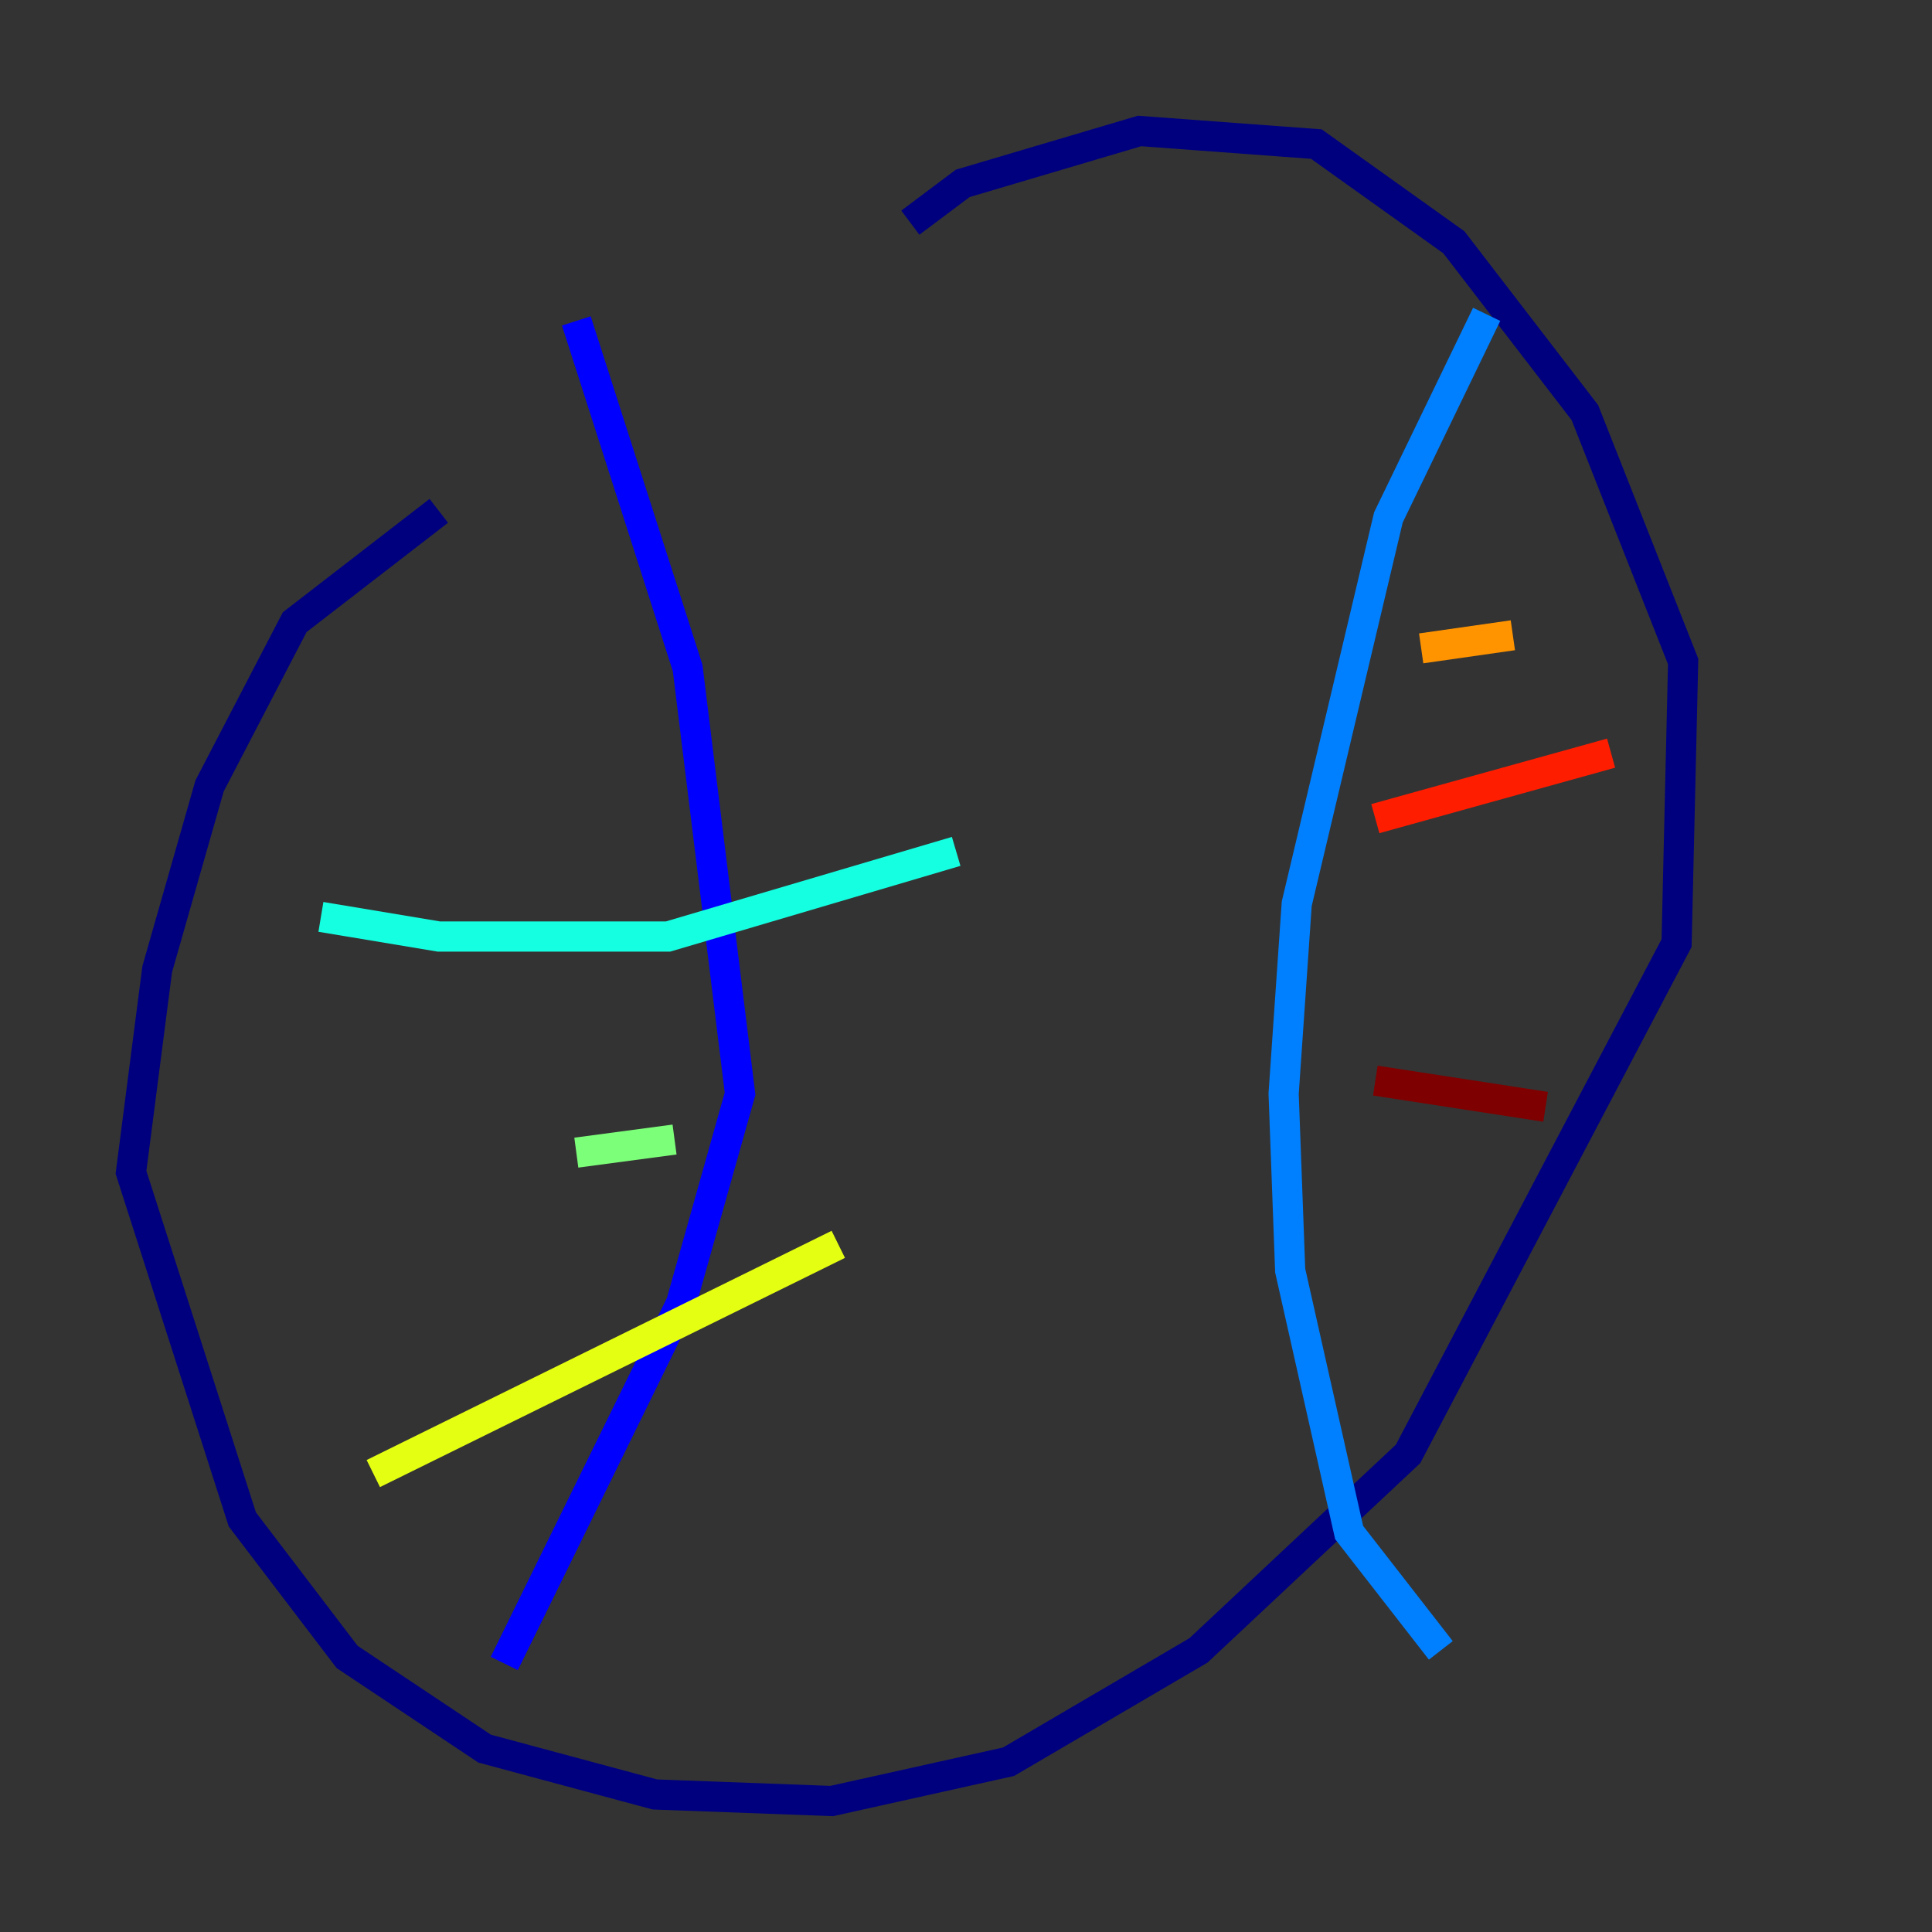 <?xml version="1.0" encoding="utf-8" ?>
<svg baseProfile="tiny" height="128" version="1.2" viewBox="0,0,128,128" width="128" xmlns="http://www.w3.org/2000/svg" xmlns:ev="http://www.w3.org/2001/xml-events" xmlns:xlink="http://www.w3.org/1999/xlink"><rect x="0" y="0" width="128" height="128" fill="#333333" stroke="none"/><defs /><polyline fill="none" points="29.071,33.844 19.525,41.22 13.885,52.068 10.414,64.217 8.678,77.668 16.054,100.664 22.997,109.776 32.108,115.851 43.39,118.888 55.105,119.322 66.82,116.719 79.403,109.342 93.288,96.325 111.078,62.481 111.512,43.824 105.003,27.336 96.325,16.054 87.214,9.546 75.498,8.678 63.783,12.149 60.312,14.752" stroke="#00007f" stroke-width="2" /><polyline fill="none" points="38.183,21.261 45.559,44.258 49.031,72.461 45.125,86.346 33.41,110.21" stroke="#0000ff" stroke-width="2" /><polyline fill="none" points="98.495,20.827 91.986,34.278 85.912,59.878 85.044,72.461 85.478,84.176 89.383,101.532 95.458,109.342" stroke="#0080ff" stroke-width="2" /><polyline fill="none" points="21.261,60.746 29.071,62.047 44.258,62.047 63.349,56.407" stroke="#15ffe1" stroke-width="2" /><polyline fill="none" points="38.183,76.366 44.691,75.498" stroke="#7cff79" stroke-width="2" /><polyline fill="none" points="24.732,97.627 55.539,82.441" stroke="#e4ff12" stroke-width="2" /><polyline fill="none" points="94.156,42.956 100.231,42.088" stroke="#ff9400" stroke-width="2" /><polyline fill="none" points="91.119,54.237 106.739,49.898" stroke="#ff1d00" stroke-width="2" /><polyline fill="none" points="91.119,71.593 102.4,73.329" stroke="#7f0000" stroke-width="2" /></svg>